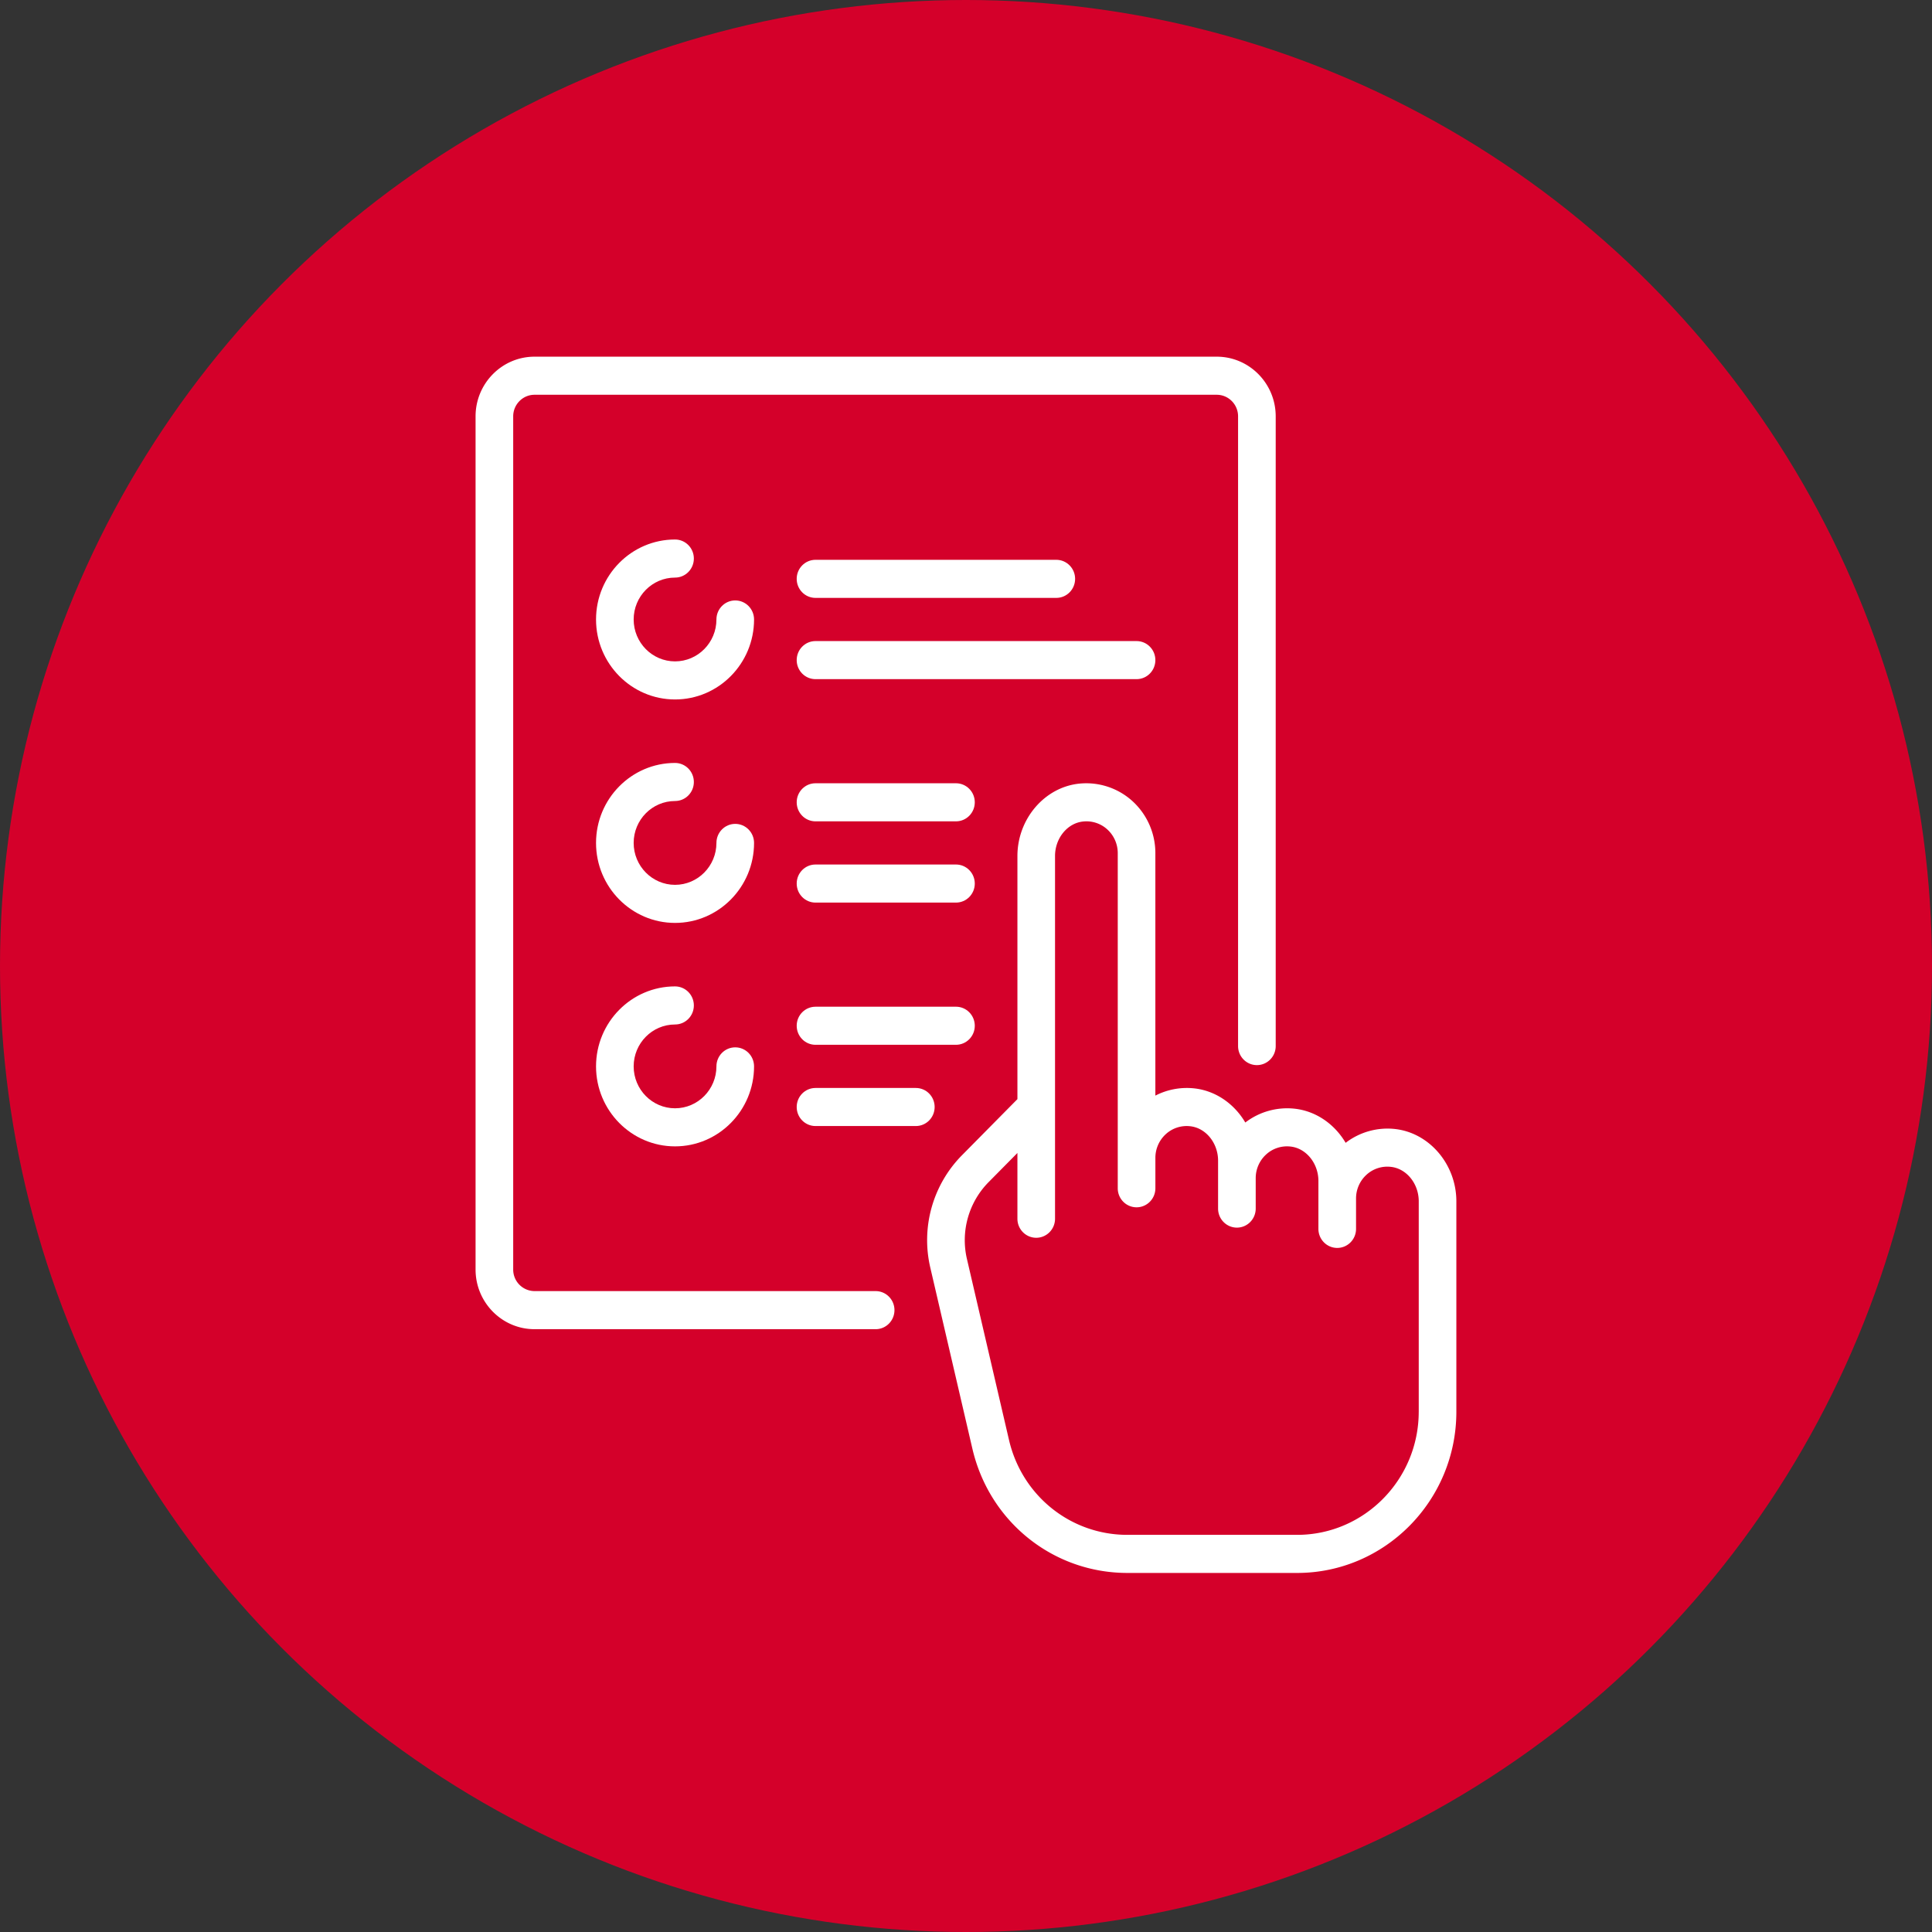 <svg height="130" viewBox="0 0 130 130" width="130" xmlns="http://www.w3.org/2000/svg"><rect x="0" y="0" width="130" height="130" fill="#333333" stroke="none"/><g fill="none" fill-rule="evenodd"><circle cx="65" cy="65" fill="#d4002a" r="65"/><g fill="#fff" fill-rule="nonzero"><path d="m49.473 40.402c-.7 0-1.266.574-1.266 1.282 0 1.554-1.25 2.819-2.785 2.819s-2.784-1.265-2.784-2.82c0-1.554 1.249-2.818 2.784-2.818.7 0 1.266-.574 1.266-1.282s-.567-1.281-1.266-1.281c-2.931 0-5.316 2.414-5.316 5.382 0 2.967 2.385 5.381 5.316 5.381 2.932 0 5.317-2.414 5.317-5.381 0-.708-.567-1.282-1.266-1.282zm0 15.035c-.7 0-1.266.574-1.266 1.282 0 1.554-1.25 2.82-2.785 2.82s-2.784-1.266-2.784-2.82c0-1.555 1.249-2.82 2.784-2.82.7 0 1.266-.573 1.266-1.28 0-.708-.567-1.282-1.266-1.282-2.931 0-5.316 2.414-5.316 5.382 0 2.967 2.385 5.382 5.316 5.382 2.932 0 5.317-2.415 5.317-5.382 0-.708-.567-1.282-1.266-1.282zm14.852 2.734h-9.451c-.7 0-1.266.574-1.266 1.282s.566 1.281 1.266 1.281h9.45c.7 0 1.267-.573 1.267-1.281s-.567-1.282-1.266-1.282zm0-5.467h-9.451c-.7 0-1.266.574-1.266 1.281 0 .708.566 1.282 1.266 1.282h9.45c.7 0 1.267-.574 1.267-1.282 0-.707-.567-1.281-1.266-1.281zm-2.7 20.503h-6.751c-.7 0-1.266.573-1.266 1.281s.566 1.281 1.266 1.281h6.75c.7 0 1.266-.573 1.266-1.281s-.566-1.281-1.265-1.281zm2.7-5.467h-9.451c-.7 0-1.266.573-1.266 1.28 0 .709.566 1.282 1.266 1.282h9.45c.7 0 1.267-.573 1.267-1.281s-.567-1.282-1.266-1.282zm12.152-24.604h-21.603c-.7 0-1.266.574-1.266 1.281 0 .708.566 1.282 1.266 1.282h21.602c.7 0 1.266-.574 1.266-1.282 0-.707-.566-1.281-1.265-1.281zm-5.401-5.468h-16.202c-.7 0-1.266.574-1.266 1.282s.566 1.281 1.266 1.281h16.202c.699 0 1.266-.573 1.266-1.281s-.567-1.282-1.266-1.282zm-21.603 32.805c-.7 0-1.266.574-1.266 1.281 0 1.555-1.25 2.82-2.785 2.82s-2.784-1.265-2.784-2.82c0-1.554 1.249-2.819 2.784-2.819.7 0 1.266-.573 1.266-1.281s-.567-1.282-1.266-1.282c-2.931 0-5.316 2.415-5.316 5.382 0 2.968 2.385 5.382 5.316 5.382 2.932 0 5.317-2.414 5.317-5.382 0-.707-.567-1.281-1.266-1.281z"/><path d="m81.872 24h-45.906c-2.186 0-3.966 1.801-3.966 4.015v57.408c0 2.214 1.78 4.015 3.966 4.015h22.954c.7 0 1.266-.574 1.266-1.282 0-.707-.567-1.281-1.266-1.281h-22.954a1.445 1.445 0 0 1 -1.434-1.452v-57.408c0-.8.643-1.452 1.434-1.452h45.906c.791 0 1.435.651 1.435 1.452v42.373c0 .707.567 1.281 1.266 1.281s1.266-.574 1.266-1.281v-42.373c0-2.214-1.78-4.015-3.967-4.015z"/><path d="m93.828 75.964a4.63 4.63 0 0 0 -3.283.934c-.741-1.259-2.005-2.152-3.468-2.3a4.63 4.63 0 0 0 -3.283.934c-.741-1.26-2.005-2.153-3.468-2.301a4.628 4.628 0 0 0 -2.584.49v-16.319a4.734 4.734 0 0 0 -1.528-3.484 4.626 4.626 0 0 0 -3.587-1.19c-2.337.237-4.167 2.376-4.167 4.87v16.36l-3.721 3.766a8.131 8.131 0 0 0 -2.135 7.598l2.825 12.154c1.144 4.925 5.434 8.364 10.432 8.364h11.417c5.91 0 10.717-4.866 10.717-10.849v-14.157c0-2.494-1.83-4.633-4.167-4.87zm1.635 19.027c0 4.569-3.672 8.286-8.185 8.286h-11.417c-3.817 0-7.094-2.627-7.968-6.388l-2.825-12.154a5.564 5.564 0 0 1 1.46-5.199l1.932-1.955v4.425c0 .707.566 1.281 1.266 1.281.699 0 1.265-.574 1.265-1.281v-24.409c0-1.193.83-2.212 1.888-2.319a2.08 2.08 0 0 1 1.637.54c.442.405.695.982.695 1.585v22.553c0 .707.567 1.281 1.266 1.281s1.266-.574 1.266-1.281v-2.05c0-.603.253-1.18.694-1.585a2.08 2.08 0 0 1 1.637-.54c1.059.107 1.888 1.126 1.888 2.32v3.221c0 .708.567 1.282 1.266 1.282s1.266-.574 1.266-1.282v-2.05c0-.602.253-1.18.695-1.585a2.08 2.08 0 0 1 1.636-.54c1.059.108 1.888 1.126 1.888 2.32v3.222c0 .707.567 1.281 1.266 1.281s1.266-.573 1.266-1.281v-2.05c0-.603.253-1.18.695-1.585a2.08 2.08 0 0 1 1.636-.54c1.059.107 1.888 1.126 1.888 2.32v14.156z"/></g></g></svg>